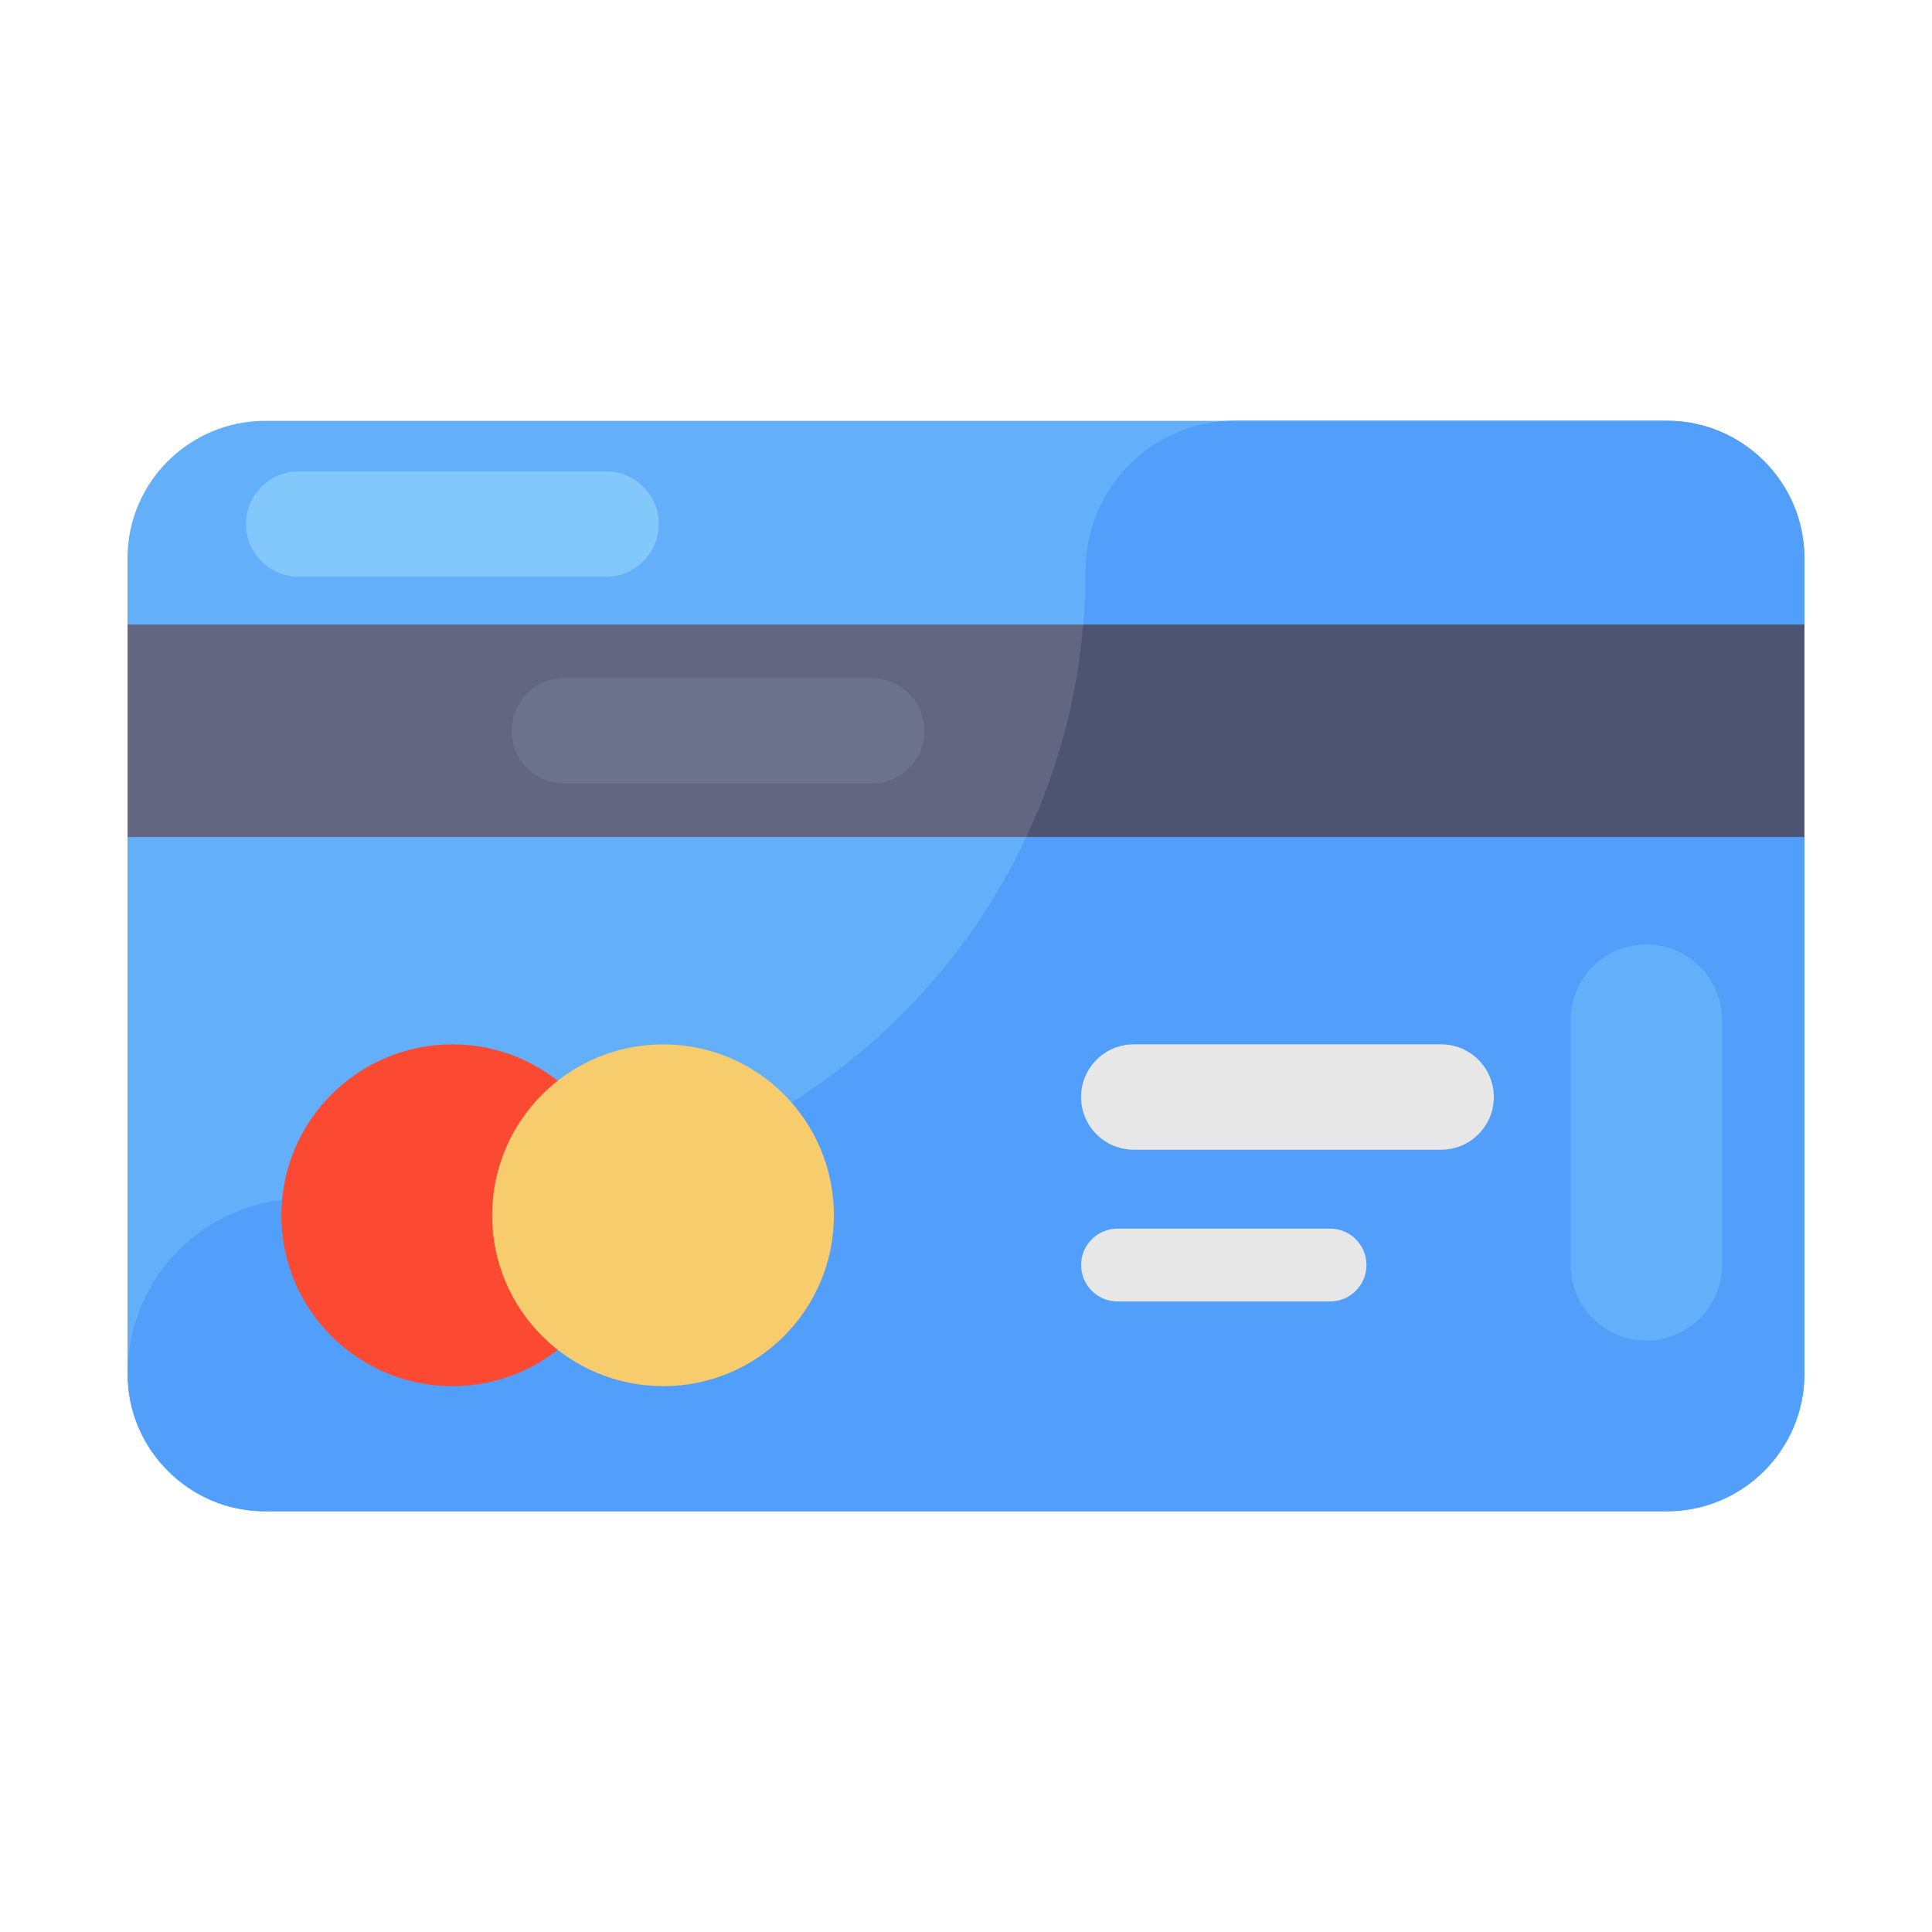 <svg xmlns="http://www.w3.org/2000/svg" enable-background="new 0 0 55 55" viewBox="0 0 55 55" width="55" height="55"><path fill="#63affa" d="M51.37,15.891v23.22c0,2.16-1.76,3.91-3.92,3.91H7.55    c-2.16,0-3.92-1.75-3.92-3.91V15.891c0-2.16,1.76-3.91,3.92-3.91h39.9    C49.61,11.981,51.37,13.731,51.37,15.891z"/><path fill="#529ffb" d="M51.366,15.895v23.21c0,2.17-1.75,3.92-3.92,3.92H7.546    c-1.08,0-2.06-0.44-2.76-1.15c-0.71-0.7-1.15-1.68-1.15-2.77    c0-2.75,2.23-4.98,4.98-4.98h4.4c4.94,0,9.41-2,12.65-5.24    c1.46-1.46,2.67-3.17,3.55-5.06c0.88-1.86,1.44-3.9,1.62-6.04    c0.05-0.51,0.07-1.03,0.07-1.55c0-2.35,1.91-4.26,4.26-4.26h12.28    C49.616,11.975,51.366,13.735,51.366,15.895z"/><rect width="47.733" height="6.046" x="3.634" y="17.781" fill="#626681"/><path fill="#4d5471" d="M51.366,17.785v6.04H29.216c0.88-1.86,1.44-3.9,1.62-6.04    H51.366z"/><path fill="#63affa" d="M46.866,38.165c-1.189,0-2.153-0.964-2.153-2.152v-6.975    c0-1.189,0.964-2.152,2.153-2.152s2.153,0.964,2.153,2.152v6.975    C49.019,37.201,48.055,38.165,46.866,38.165z"/><path fill="#fc4a32" d="M17.74,34.601c0,2.68-2.17,4.86-4.86,4.86    s-4.87-2.18-4.87-4.86c0-2.69,2.18-4.87,4.87-4.87    S17.74,31.911,17.74,34.601z"/><path fill="#f7cc6d" d="M23.74,34.601c0,2.68-2.17,4.86-4.86,4.86    s-4.87-2.18-4.87-4.86c0-2.69,2.18-4.87,4.87-4.87    S23.74,31.911,23.74,34.601z"/><path fill="#e7e7e7" d="M41.026,32.73h-8.75c-0.829,0-1.5-0.672-1.5-1.5l0,0    c0-0.828,0.671-1.5,1.5-1.5h8.75c0.828,0,1.5,0.672,1.5,1.5l0,0    C42.526,32.059,41.854,32.73,41.026,32.73z"/><path fill="#82c8fb" d="M17.254,16.418h-8.75c-0.829,0-1.5-0.672-1.5-1.5l0,0    c0-0.828,0.671-1.5,1.5-1.5h8.75c0.828,0,1.5,0.672,1.5,1.5l0,0    C18.754,15.746,18.082,16.418,17.254,16.418z"/><path fill="#6c728c" d="M24.816,22.305h-8.75c-0.828,0-1.5-0.672-1.5-1.5l0,0    c0-0.829,0.671-1.5,1.5-1.5h8.75c0.828,0,1.5,0.671,1.5,1.5l0,0    C26.316,21.633,25.645,22.305,24.816,22.305z"/><path fill="#e7e7e7" d="M37.864,37.05h-6.05c-0.573,0-1.037-0.464-1.037-1.037l0,0    c0-0.573,0.464-1.037,1.037-1.037h6.05c0.573,0,1.037,0.464,1.037,1.037l0,0    C38.901,36.585,38.437,37.05,37.864,37.05z"/></svg>